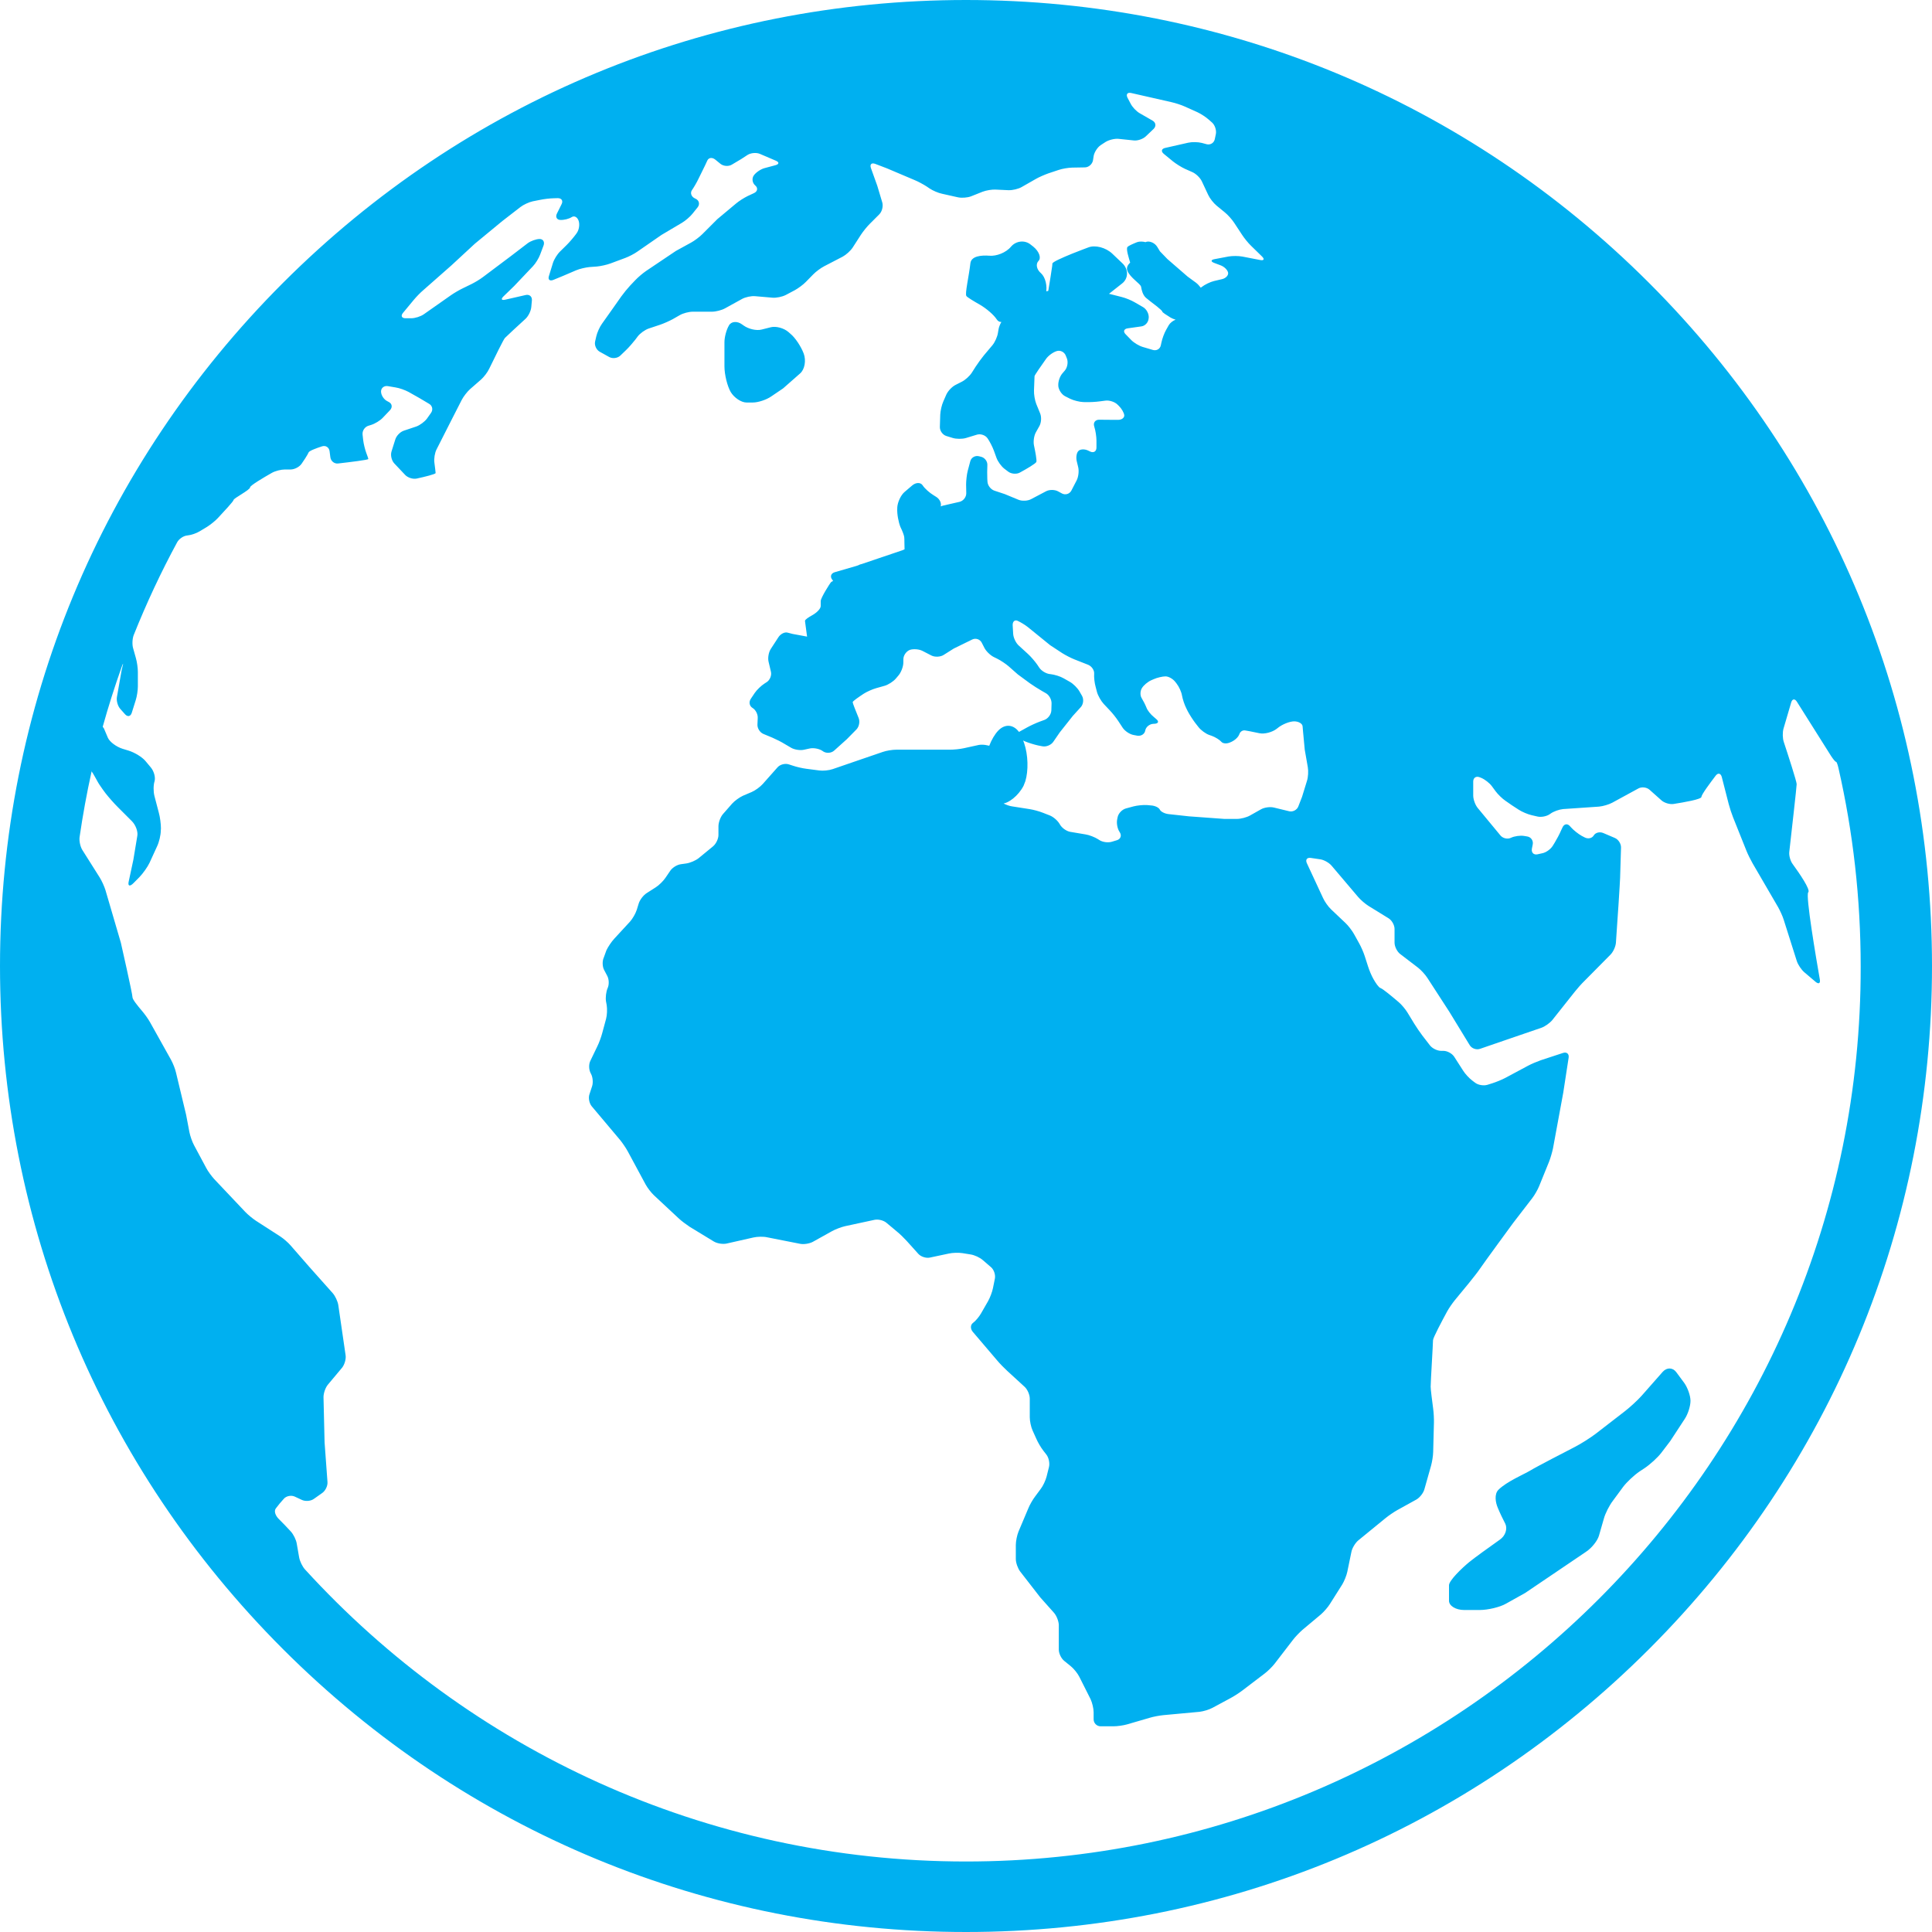 <svg xmlns="http://www.w3.org/2000/svg" width="36" height="36" viewBox="0 0 36 36">
    <defs>
        <filter id="s9qi4acqpa">
            <feColorMatrix in="SourceGraphic" values="0 0 0 0 1 0 0 0 0 1 0 0 0 0 1 0 0 0 1 0"/>
        </filter>
    </defs>
    <g fill="none" fill-rule="evenodd">
        <g>
            <g filter="url(#s9qi4acqpa)" transform="translate(-169 -723) translate(0 708)">
                <g>
                    <path fill="#00B0F0" fill-rule="nonzero" d="M18 0c4.808 0 9.328 1.872 12.728 5.272C34.128 8.672 36 13.192 36 18s-1.872 9.328-5.272 12.728C27.328 34.128 22.808 36 18 36s-9.328-1.872-12.728-5.272C1.873 27.328 0 22.808 0 18S1.874 8.672 5.272 5.272C8.672 1.872 13.192 0 18 0zm3.078 1.733c-.07-.016-.1.023-.069.087l.058.11c.031.064.108.145.17.18l.24.138c.062.036.07.105.018.155l-.145.138c-.052.05-.152.084-.223.076l-.286-.03c-.072-.007-.178.02-.24.058l-.092.06c-.059.04-.117.13-.13.2l-.013.084c-.013.07-.08.13-.152.13l-.236.004c-.072.002-.184.02-.253.044l-.192.064c-.067.024-.175.07-.236.106l-.261.149c-.063.036-.17.06-.242.058l-.236-.011c-.072-.005-.183.014-.25.04l-.213.085c-.067.026-.178.034-.248.018l-.29-.065c-.073-.014-.177-.06-.237-.1l-.051-.035c-.06-.039-.163-.095-.228-.121l-.514-.218-.22-.084c-.068-.025-.102.01-.079.077l.119.332.094.314c.018.07-.005.166-.057.218l-.18.18c-.052.052-.124.142-.163.202l-.152.236c-.039.06-.122.135-.186.17l-.345.179c-.064.033-.156.101-.206.153l-.136.139c-.05.052-.143.12-.207.155l-.168.089c-.064.033-.174.056-.246.05l-.325-.028c-.07-.007-.18.017-.242.051l-.317.175c-.063.035-.172.063-.244.063h-.358c-.071 0-.18.028-.242.064l-.131.075c-.063.034-.167.081-.236.104l-.216.072c-.067.024-.157.088-.201.146l-.045.06c-.044.057-.12.144-.172.194l-.107.103c-.051.049-.143.061-.206.027l-.18-.1c-.062-.036-.1-.12-.084-.19l.022-.096c.016-.07.062-.173.105-.233l.207-.292.154-.219c.042-.059.115-.148.164-.201l.098-.103c.05-.053.138-.127.197-.168l.558-.375.284-.156c.063-.034.155-.104.206-.154l.282-.282.347-.29c.054-.046.151-.108.217-.14l.122-.057c.065-.031.075-.096.02-.142-.055-.047-.066-.132-.025-.188.04-.056.13-.116.198-.134l.205-.055c.07-.019.072-.056.006-.084l-.297-.127c-.067-.028-.168-.019-.23.02l-.118.077-.173.103c-.061.038-.157.031-.213-.014l-.098-.08c-.057-.045-.12-.037-.146.016l-.045.097-.122.248c-.031.066-.086.16-.122.211-.034.052-.01.119.053.15l.02.01c.063.03.079.101.035.157l-.098.122c-.046.057-.132.13-.194.167l-.383.227-.445.308c-.058.042-.161.095-.228.12l-.277.103c-.067.025-.18.05-.252.057l-.139.01c-.071.007-.184.033-.25.061l-.245.105-.18.074c-.067.026-.103-.007-.08-.075l.074-.241c.022-.069.081-.164.133-.214l.122-.12c.051-.05.126-.138.169-.196l.018-.025c.044-.058.06-.16.038-.228-.024-.073-.081-.103-.13-.072-.05.033-.144.056-.21.053-.068-.001-.098-.056-.065-.12l.086-.173c.033-.064 0-.114-.072-.113l-.073.002c-.072.001-.186.015-.256.03l-.136.027c-.07.015-.174.063-.23.107l-.336.26-.513.423-.439.406-.52.458c-.055.046-.136.13-.181.185l-.199.24c-.045.054-.025.1.047.1h.107c.071 0 .176-.033.235-.075l.504-.354c.057-.04.159-.1.223-.13l.156-.076c.064-.031.163-.09.22-.134l.522-.392.311-.238c.058-.042.157-.078.222-.078.064 0 .097.055.072.122l-.064.17c-.025.067-.084.164-.134.216l-.35.369-.199.193c-.051.05-.037.077.033.061l.381-.087c.07-.016.122.028.116.1L9.9 5.72c-.006.072-.053.169-.106.219-.135.123-.363.334-.385.358-.025.023-.2.383-.293.573-.03.066-.1.156-.153.203l-.204.178c-.053.047-.123.138-.156.202l-.194.38-.275.542c-.032.062-.05.172-.04.244.01.082.023.176.023.195 0 .022-.21.072-.351.103-.07.016-.168-.016-.216-.067l-.205-.217c-.048-.053-.072-.15-.05-.22l.07-.222c.02-.07.091-.143.16-.166l.233-.078c.067-.024.156-.09.198-.147l.075-.106c.042-.058.027-.135-.036-.17l-.18-.107-.202-.114c-.063-.034-.17-.073-.243-.084l-.142-.024c-.07-.012-.128.033-.128.1s.052.149.116.18l.026.014c.064.031.075.098.027.152l-.138.145c-.048.051-.145.11-.214.131l-.051.016c-.068.02-.118.093-.11.165l.011.099c.008.072.035.18.058.242.019.052.038.102.038.114 0 .017-.361.06-.561.083-.07.01-.136-.042-.146-.114l-.015-.116c-.01-.07-.072-.112-.141-.089-.105.034-.24.084-.25.114-.006.017-.031.06-.063.11l-.067.1c-.04.059-.132.107-.204.107H5.31c-.072 0-.181.027-.244.063-.153.087-.406.236-.406.27 0 .049-.308.203-.308.236 0 .022-.18.216-.292.336-.048.052-.14.125-.2.163l-.136.082c-.06.038-.166.074-.236.08-.069.006-.153.063-.187.127-.302.557-.572 1.135-.81 1.73-.025.065-.031.176-.01.245l.052.185c.02.07.036.183.036.255v.27c0 .072-.017.185-.039.254l-.075.239c-.022.068-.076.08-.125.026l-.087-.098c-.049-.053-.077-.155-.064-.225l.086-.49.022-.095c.014-.053.003-.04-.02.027-.13.366-.248.737-.353 1.114l.023.032.073.172c.034.079.16.171.276.207l.105.032c.12.036.261.124.321.197l.1.12c.06.073.088.188.068.256-.023.07-.023.191-.003.271l.082.313c.023.08.04.213.04.295l-.003.04c0 .082-.031.213-.068.291l-.142.31c-.037.078-.122.198-.19.268l-.106.107c-.068.07-.11.061-.093-.021l.088-.412.074-.447c.014-.08-.032-.203-.103-.273l-.258-.258c-.071-.07-.173-.186-.23-.259-.034-.047-.074-.098-.105-.147-.054-.075-.108-.204-.168-.277l.011.019c-.089.401-.163.807-.223 1.219-.01.072.013.178.05.239l.325.515c.038.061.086.166.107.235l.287.98s.217.954.217 1.018c0 .04.099.161.174.249.047.054.115.148.15.21l.394.705c.035.064.078.17.093.24l.188.784.062.326c.014.07.052.18.086.242l.225.42c.033.065.102.157.15.21l.58.613c.048.051.139.125.198.164l.453.292c.06.039.147.114.194.169l.349.4.434.487c.047.053.094.153.105.225l.136.935c.01.07-.02.171-.064.228l-.268.32c-.045.055-.08.158-.08.23l.02.843.054.738c.006.072-.037.162-.097.205l-.156.11c-.058.043-.158.05-.223.02l-.133-.062c-.064-.03-.158-.014-.205.041-.05.055-.108.123-.15.181-.04.058.005.144.056.194.07.069.16.163.225.234.049.054.099.154.11.225l.045.258c.013.072.061.172.11.225 3.053 3.343 7.443 5.441 12.315 5.441 9.202 0 16.686-7.484 16.672-16.674 0-1.27-.142-2.506-.413-3.695-.015-.07-.037-.125-.046-.122-.011.003-.05-.044-.09-.104l-.64-1.016c-.038-.061-.086-.055-.106.014l-.143.487c-.02.07-.018.18.005.249.078.236.24.736.24.786 0 .053-.1.923-.137 1.258-.01.071.02.175.063.232.122.168.337.479.29.525-.054.054.147 1.232.216 1.627.012.07-.022.089-.077.044l-.212-.18c-.055-.047-.117-.139-.14-.208l-.244-.77c-.02-.067-.07-.174-.105-.236l-.475-.816c-.036-.062-.088-.167-.114-.232l-.25-.625c-.027-.068-.063-.177-.081-.247l-.13-.507c-.019-.068-.069-.08-.113-.023-.101.133-.265.352-.265.395 0 .047-.333.103-.522.133-.07.01-.172-.02-.225-.069l-.219-.195c-.053-.048-.148-.06-.21-.025l-.488.266c-.063.034-.172.065-.244.072l-.672.046c-.072.007-.177.044-.234.086l-.01.007c-.058.042-.16.062-.231.046l-.112-.026c-.07-.016-.175-.061-.236-.1l-.129-.084-.118-.082c-.06-.04-.142-.12-.185-.178l-.07-.095c-.042-.058-.131-.127-.197-.155l-.031-.012c-.066-.027-.12.009-.12.08v.26c0 .072.037.174.082.23l.425.514c.046.055.133.075.196.044.064-.031.172-.046.242-.035l.06.01c.071.01.118.078.104.148l-.016.081c-.012.072.033.118.103.104l.091-.02c.07-.013.156-.076.194-.137l.037-.06c.038-.062.093-.165.12-.23l.026-.055c.03-.066.092-.077.139-.022l.018.02c.047.054.138.125.2.16l.054.028c.062.034.139.019.171-.036.032-.053.111-.073.177-.045l.216.092c.067.028.118.11.115.181-.006.188-.017.517-.017.564 0 .026-.014.247-.03.502l-.018.26-.03.446c-.006.072-.05.17-.102.222l-.487.492c-.052.05-.13.138-.174.194l-.423.533c-.045.054-.136.12-.203.143l-.7.24-.445.153c-.068.023-.154-.008-.191-.07l-.381-.624-.407-.628c-.039-.061-.117-.146-.173-.19l-.336-.257c-.056-.044-.103-.138-.103-.21v-.256c0-.072-.05-.16-.111-.198l-.375-.231c-.06-.038-.148-.113-.194-.168l-.492-.58c-.047-.056-.14-.109-.212-.12l-.177-.026c-.07-.011-.103.033-.073.098l.303.652c.03.065.095.158.148.208l.267.253c.052.048.122.14.158.203l.1.18c.035.062.081.168.103.237l.061.19c.022.07.066.177.102.238.042.074.097.156.133.167.043.014.221.163.336.261.056.047.128.135.165.196l.128.21c.038.062.103.157.147.215l.142.184c.044.058.138.103.21.103h.043c.072 0 .161.05.2.11l.165.257c.037.061.115.144.173.188l.052.039c.057.044.159.06.228.039l.098-.031c.069-.022.177-.066.24-.1l.42-.225c.062-.033.168-.078.237-.102l.414-.136c.069-.023.116.017.105.088l-.1.651-.192 1.042c-.015.07-.047.182-.074.249l-.184.453c-.027.067-.085.167-.128.223l-.355.461s-.54.736-.628.866c-.063.095-.322.41-.458.572-.045.055-.111.15-.145.212-.094.174-.263.49-.263.536 0 .064-.044.778-.044.866 0 .056.029.272.047.412.01.072.016.188.014.26l-.014.542c-.001.073-.02.187-.039.256l-.125.442c-.019.07-.086.154-.148.19l-.358.198c-.06.034-.158.1-.213.145l-.514.42c-.054.046-.112.14-.126.21l-.077.373c-.014.07-.058.177-.095.238l-.23.364c-.037.06-.114.147-.168.194l-.343.287c-.054.047-.134.13-.178.188l-.34.442c-.044.056-.125.137-.183.181l-.42.32c-.058.044-.155.107-.22.141l-.334.18c-.062.034-.172.067-.243.075l-.672.062c-.072.007-.186.028-.255.049l-.422.123c-.069.02-.183.036-.255.036h-.239c-.071 0-.13-.058-.13-.13v-.13c0-.071-.026-.18-.057-.246l-.21-.417c-.032-.064-.103-.152-.159-.197l-.122-.099c-.056-.045-.101-.139-.101-.21v-.455c0-.07-.04-.172-.086-.227l-.26-.292-.375-.483c-.043-.058-.08-.16-.08-.233v-.259c0-.072.023-.184.05-.25l.182-.431c.026-.066.084-.167.128-.224l.103-.139c.044-.056.092-.16.11-.23l.045-.18c.017-.07-.003-.171-.047-.229l-.058-.075c-.044-.056-.103-.156-.131-.222l-.069-.153c-.03-.065-.053-.176-.053-.248v-.347c0-.072-.042-.17-.095-.219l-.328-.301c-.053-.049-.135-.132-.18-.186l-.46-.54c-.045-.054-.045-.128.004-.164.048-.035.115-.115.151-.178l.132-.23c.035-.062.076-.17.09-.24l.036-.178c.014-.07-.017-.166-.072-.213l-.151-.13c-.055-.05-.157-.096-.227-.107l-.155-.025c-.07-.011-.184-.008-.254.008l-.353.075c-.07.015-.166-.016-.214-.069l-.216-.24c-.049-.054-.131-.135-.188-.18l-.189-.158c-.054-.047-.156-.072-.226-.056l-.547.118c-.07.016-.178.057-.24.091l-.359.2c-.062.034-.17.052-.24.037l-.613-.121c-.068-.016-.182-.013-.253.003l-.504.114c-.07.015-.177-.002-.238-.04l-.45-.274c-.06-.04-.153-.108-.205-.158l-.459-.428c-.052-.049-.122-.14-.156-.203l-.332-.616c-.034-.062-.1-.16-.145-.214l-.526-.625c-.046-.055-.066-.155-.043-.223l.049-.149c.023-.067.014-.175-.022-.237-.04-.07-.042-.174-.01-.238l.13-.27c.032-.064.072-.174.09-.242l.073-.27c.019-.07.023-.182.012-.254l-.014-.076c-.01-.07.003-.18.031-.243.03-.062.027-.165-.007-.228l-.058-.11c-.035-.065-.036-.17-.006-.233l.048-.133c.031-.066.095-.161.144-.214l.295-.32c.049-.054.105-.152.127-.221l.036-.117c.021-.069.087-.155.148-.194l.172-.11c.06-.038.142-.12.181-.179l.085-.125c.039-.06.128-.116.2-.125l.1-.014c.071-.01.173-.053.23-.098l.268-.22c.056-.046.102-.14.102-.212v-.162c0-.072.037-.174.084-.228l.17-.194c.047-.053.14-.12.205-.149l.16-.068c.066-.028.159-.096.206-.149l.275-.31c.046-.054.14-.079.209-.057l.078.025c.069.024.181.049.253.058l.238.031c.07.01.182-.001.251-.025l.372-.128.56-.192c.068-.024.18-.042.253-.042h1c.071 0 .187-.011.257-.027l.274-.06c.07-.015.178 0 .244.03l-.044-.014c.044-.114.103-.216.17-.286.127-.13.282-.113.385.026l.15-.083c.062-.035.168-.083.235-.108l.09-.033c.067-.025.125-.103.128-.175l.004-.13c.003-.072-.045-.16-.107-.193l-.075-.043c-.063-.036-.161-.098-.22-.14l-.227-.167-.17-.15c-.054-.047-.15-.111-.215-.143l-.065-.032c-.064-.032-.144-.11-.175-.174l-.047-.092c-.033-.064-.111-.09-.175-.06l-.347.17-.19.12c-.06.037-.162.042-.226.009l-.167-.086c-.064-.033-.169-.04-.233-.019-.065.024-.12.099-.122.17l-.001.074c-.002.072-.042.175-.088.23l-.051.06c-.046.055-.14.115-.208.135l-.156.044c-.069.019-.174.065-.235.104-.09.06-.206.138-.206.158 0 .02.064.178.111.294.027.066.01.161-.04.213l-.179.182-.237.213c-.053.048-.144.055-.205.015l-.017-.012c-.061-.04-.166-.058-.236-.042l-.105.023c-.07.016-.178-.001-.239-.037l-.119-.07c-.06-.038-.165-.09-.23-.118l-.168-.07c-.066-.028-.116-.108-.11-.18l.005-.114c.005-.072-.039-.156-.097-.19-.057-.035-.073-.11-.032-.17l.073-.109c.04-.059.122-.137.183-.176l.039-.025c.06-.038.097-.125.08-.195l-.044-.186c-.017-.07.001-.175.04-.236l.143-.22c.04-.062.115-.1.168-.087l.097.025.27.05-.002-.012c-.014-.096-.027-.201-.034-.253L15 11.57c-.002-.024.066-.068.136-.107.084-.047.157-.12.157-.171v-.093c0-.058.17-.329.194-.353.005-.005.018-.012.037-.02l-.016-.024c-.045-.056-.025-.118.044-.139l.403-.117.033-.011c.023-.013.05-.022.078-.028l.318-.108.429-.145c.013-.005.027-.01.042-.018-.004-.087-.001-.189-.006-.228-.003-.031-.033-.113-.07-.186-.037-.09-.066-.245-.06-.346v-.016c.005-.102.066-.232.134-.291l.143-.122c.07-.06.157-.062.196-.004.038.06.13.141.207.187l.04.025c.076.044.115.134.083.2l.005-.018.039-.014.314-.072c.07-.017.126-.088.125-.16l-.003-.162c0-.07.012-.186.03-.255l.048-.18c.018-.068.089-.11.16-.093l.04.01c.07.016.123.088.118.157-.004.07-.004.184-.001.256l.003.049c.003.072.061.147.13.17l.193.064.254.105c.067.028.173.023.236-.011l.275-.145c.062-.035.165-.035.228 0l.072.039c.064.034.142.01.175-.053l.1-.193c.032-.064.045-.172.028-.242l-.027-.112c-.017-.07-.005-.155.03-.191.033-.036.114-.04.178-.01l.042.02c.064.03.117-.002.117-.074v-.13c0-.072-.017-.186-.039-.254l-.003-.011c-.022-.068.019-.124.09-.124l.243.002h.117c.064 0 .114-.04.11-.086-.005-.047-.05-.125-.102-.175l-.025-.024c-.05-.05-.15-.082-.222-.073l-.108.014c-.07.01-.186.016-.258.014l-.048-.001c-.07-.002-.181-.03-.245-.061l-.093-.047c-.064-.032-.12-.116-.128-.188v-.01c-.006-.07.027-.171.074-.226l.048-.056c.047-.055.064-.153.04-.22l-.023-.058c-.026-.067-.101-.105-.168-.084-.068.02-.155.084-.197.142-.088.122-.217.31-.217.325l-.01.267c-.003.072.016.184.042.25l.074.181c.026.067.02.17-.016.233l-.065.116c-.035.062-.05.17-.036.24.025.117.056.28.045.311-.011.031-.186.133-.308.199-.062.034-.16.026-.217-.018l-.07-.053c-.057-.043-.122-.134-.147-.201l-.05-.138c-.025-.069-.077-.17-.117-.228-.041-.06-.129-.089-.197-.069l-.207.063c-.068.02-.18.02-.248-.002l-.117-.036c-.069-.022-.122-.097-.12-.168l.007-.229c.003-.071.028-.182.058-.248l.056-.128c.03-.066.105-.145.17-.178l.118-.06c.064-.032.147-.107.186-.168l.072-.113c.039-.06.108-.155.153-.21l.16-.19c.045-.055.091-.156.102-.228l.01-.06c.006-.043.027-.098.054-.145-.033.003-.065-.014-.088-.05-.053-.082-.19-.2-.31-.27-.116-.066-.24-.14-.254-.164-.03-.04.047-.364.075-.61.016-.133.199-.152.356-.14.127.011.307-.055.401-.169.094-.11.26-.129.37-.035l.045.035c.11.09.152.211.097.266-.056.059-.036.16.047.23.08.071.124.24.09.38l.005-.042.04-.01c.027-.164.061-.37.073-.463l.004-.046c0-.028.178-.107.374-.187l.198-.077.093-.035c.13-.053.332 0 .453.117l.185.176c.119.111.116.287-.008.38l-.231.182-.01.008.02.004.22.056c.07.017.177.061.238.097l.156.09c.065.037.111.123.107.195l-.002.017c-.005.072-.064.139-.136.148l-.254.036c-.07.01-.09.06-.038.111l.103.106c.05.052.147.11.216.13l.189.056c.069.02.136-.02.148-.09l.01-.046c.014-.07.053-.178.089-.24l.048-.085c.025-.043.076-.083.128-.103-.036-.01-.069-.025-.095-.04-.076-.047-.154-.096-.154-.112 0-.012-.045-.051-.1-.096l-.117-.09c-.037-.03-.07-.055-.087-.07-.059-.053-.08-.142-.09-.203-.008-.06-.204-.166-.257-.304-.02-.056.01-.106.048-.144l.005-.005c-.027-.096-.077-.245-.052-.288.017-.024.1-.06.182-.093.045-.015.1-.014.157 0l.014-.006c.067-.02.16.023.203.093l.039.064.011.019.14.145.377.327.156.114c.03.023.06.055.089.093l.017-.013c.056-.044.158-.094.228-.111l.153-.036c.07-.017.12-.072.111-.12-.009-.05-.07-.111-.137-.136l-.122-.046c-.067-.025-.064-.057.006-.07l.264-.05c.07-.012.185-.012.257.002l.33.064c.07.014.085-.016.034-.066l-.205-.2c-.052-.05-.125-.14-.164-.2l-.15-.228c-.04-.061-.116-.147-.172-.192l-.156-.128c-.056-.046-.127-.136-.156-.2l-.118-.252c-.03-.064-.107-.14-.173-.17l-.144-.064c-.065-.03-.162-.091-.219-.136l-.173-.142c-.056-.046-.044-.096.027-.111l.428-.097c.07-.016.182-.014.253.004l.089.024c.07.019.139-.024.153-.094l.02-.095c.014-.07-.017-.166-.07-.214l-.06-.053c-.054-.049-.15-.111-.215-.141l-.234-.105c-.066-.03-.175-.065-.246-.081zm9.905 23.828c.075-.083.185-.082.251.006l.151.204c.061.086.115.235.115.331 0 .096-.046.244-.105.334l-.273.417-.166.218c-.066.087-.205.214-.31.285l-.093.061c-.105.071-.241.2-.307.287l-.193.262c-.066.086-.14.233-.166.327l-.093.323c-.027.093-.132.227-.239.298l-.495.335-.64.433-.358.2c-.115.066-.337.118-.493.118h-.286c-.156 0-.283-.077-.283-.172v-.289c0-.088.237-.317.378-.433.09-.074.376-.28.571-.418.103-.071.144-.203.1-.295-.046-.088-.1-.2-.141-.3-.04-.093-.069-.252.014-.334.152-.152.486-.293.591-.357.053-.033.216-.12.399-.216l.222-.115.204-.106c.12-.061.295-.173.393-.247l.546-.422c.098-.076.237-.204.313-.289zM18.96 11.567c-.055-.022-.095.017-.09.09l.009.154c.004.072.05.169.103.217l.173.158c.053.048.128.136.17.195l.041.061c.04.06.13.113.202.119l.01.001c.071.008.179.041.241.077l.116.066c.062.034.142.114.178.176l.049.085c.035.062.026.156-.022.209l-.149.164-.244.308-.121.176c-.041.06-.132.097-.202.083l-.078-.015c-.07-.015-.181-.049-.247-.077l-.034-.016.018.048c.076.221.082.515.023.71l-.034.087c-.094.182-.282.334-.416.334l.04-.007c.054.027.117.05.166.056l.32.05c.072.011.183.041.25.068l.131.051c.067.027.149.099.183.161.039.072.125.131.197.144l.28.047c.07.01.176.051.237.09l.025.016c.06.04.166.053.234.031l.093-.028c.068-.02.093-.086.054-.147l-.006-.01c-.04-.06-.058-.165-.042-.235l.008-.04c.015-.07.084-.141.154-.16l.14-.038c.068-.018.182-.03.254-.025l.075.007c.072.004.144.039.163.078.017.037.089.075.16.083l.383.042.658.048h.236c.072 0 .181-.028.244-.064l.204-.115c.063-.036.17-.05.24-.033l.284.069c.069.017.147-.024.172-.091l.069-.178.092-.299c.022-.068.028-.182.015-.253l-.057-.326-.032-.341-.008-.094c-.003-.051-.075-.093-.157-.093-.083 0-.22.054-.303.121l-.02.016c-.085.066-.23.105-.327.084l-.175-.036-.086-.015c-.047-.01-.097.022-.11.069l-.019.037c-.027.04-.075.08-.123.103l-.025.011c-.064.031-.14.027-.17-.01-.03-.035-.108-.084-.175-.109l-.049-.017c-.067-.023-.157-.09-.201-.147l-.061-.078c-.044-.058-.106-.154-.14-.219l-.026-.053c-.033-.064-.068-.17-.08-.237-.01-.067-.056-.167-.101-.224l-.025-.032c-.044-.057-.125-.102-.181-.102-.056 0-.155.023-.22.052l-.046.02c-.065.028-.144.095-.175.148-.033.055-.034.136-.005.183.029.047.07.127.09.178.018.052.08.13.137.175l.044.038c.056.045.044.084-.028.089l-.025.001c-.072.004-.14.061-.15.125-.011.066-.077.108-.149.096l-.069-.013c-.07-.012-.159-.072-.2-.131l-.082-.125c-.04-.061-.111-.152-.161-.203l-.113-.12c-.05-.054-.106-.152-.125-.22l-.026-.1c-.02-.07-.032-.177-.027-.243.005-.066-.047-.139-.112-.166l-.254-.1c-.067-.026-.17-.08-.23-.118l-.224-.147-.41-.333c-.056-.045-.143-.098-.198-.122zm-5.378-5.502c.044-.079.155-.086.244-.021l.03.021c.089.065.237.101.335.076l.17-.043c.097-.025.245.014.332.09l.036.032c.09.073.198.238.247.368.048.13.019.296-.068.371l-.316.278-.223.151c-.09.062-.242.112-.34.112h-.12c-.098 0-.23-.09-.293-.195-.064-.111-.117-.324-.117-.479v-.45c0-.094.036-.231.083-.31z" transform="translate(169 15)"/>
                </g>
            </g>
        </g>
    </g>
</svg>
